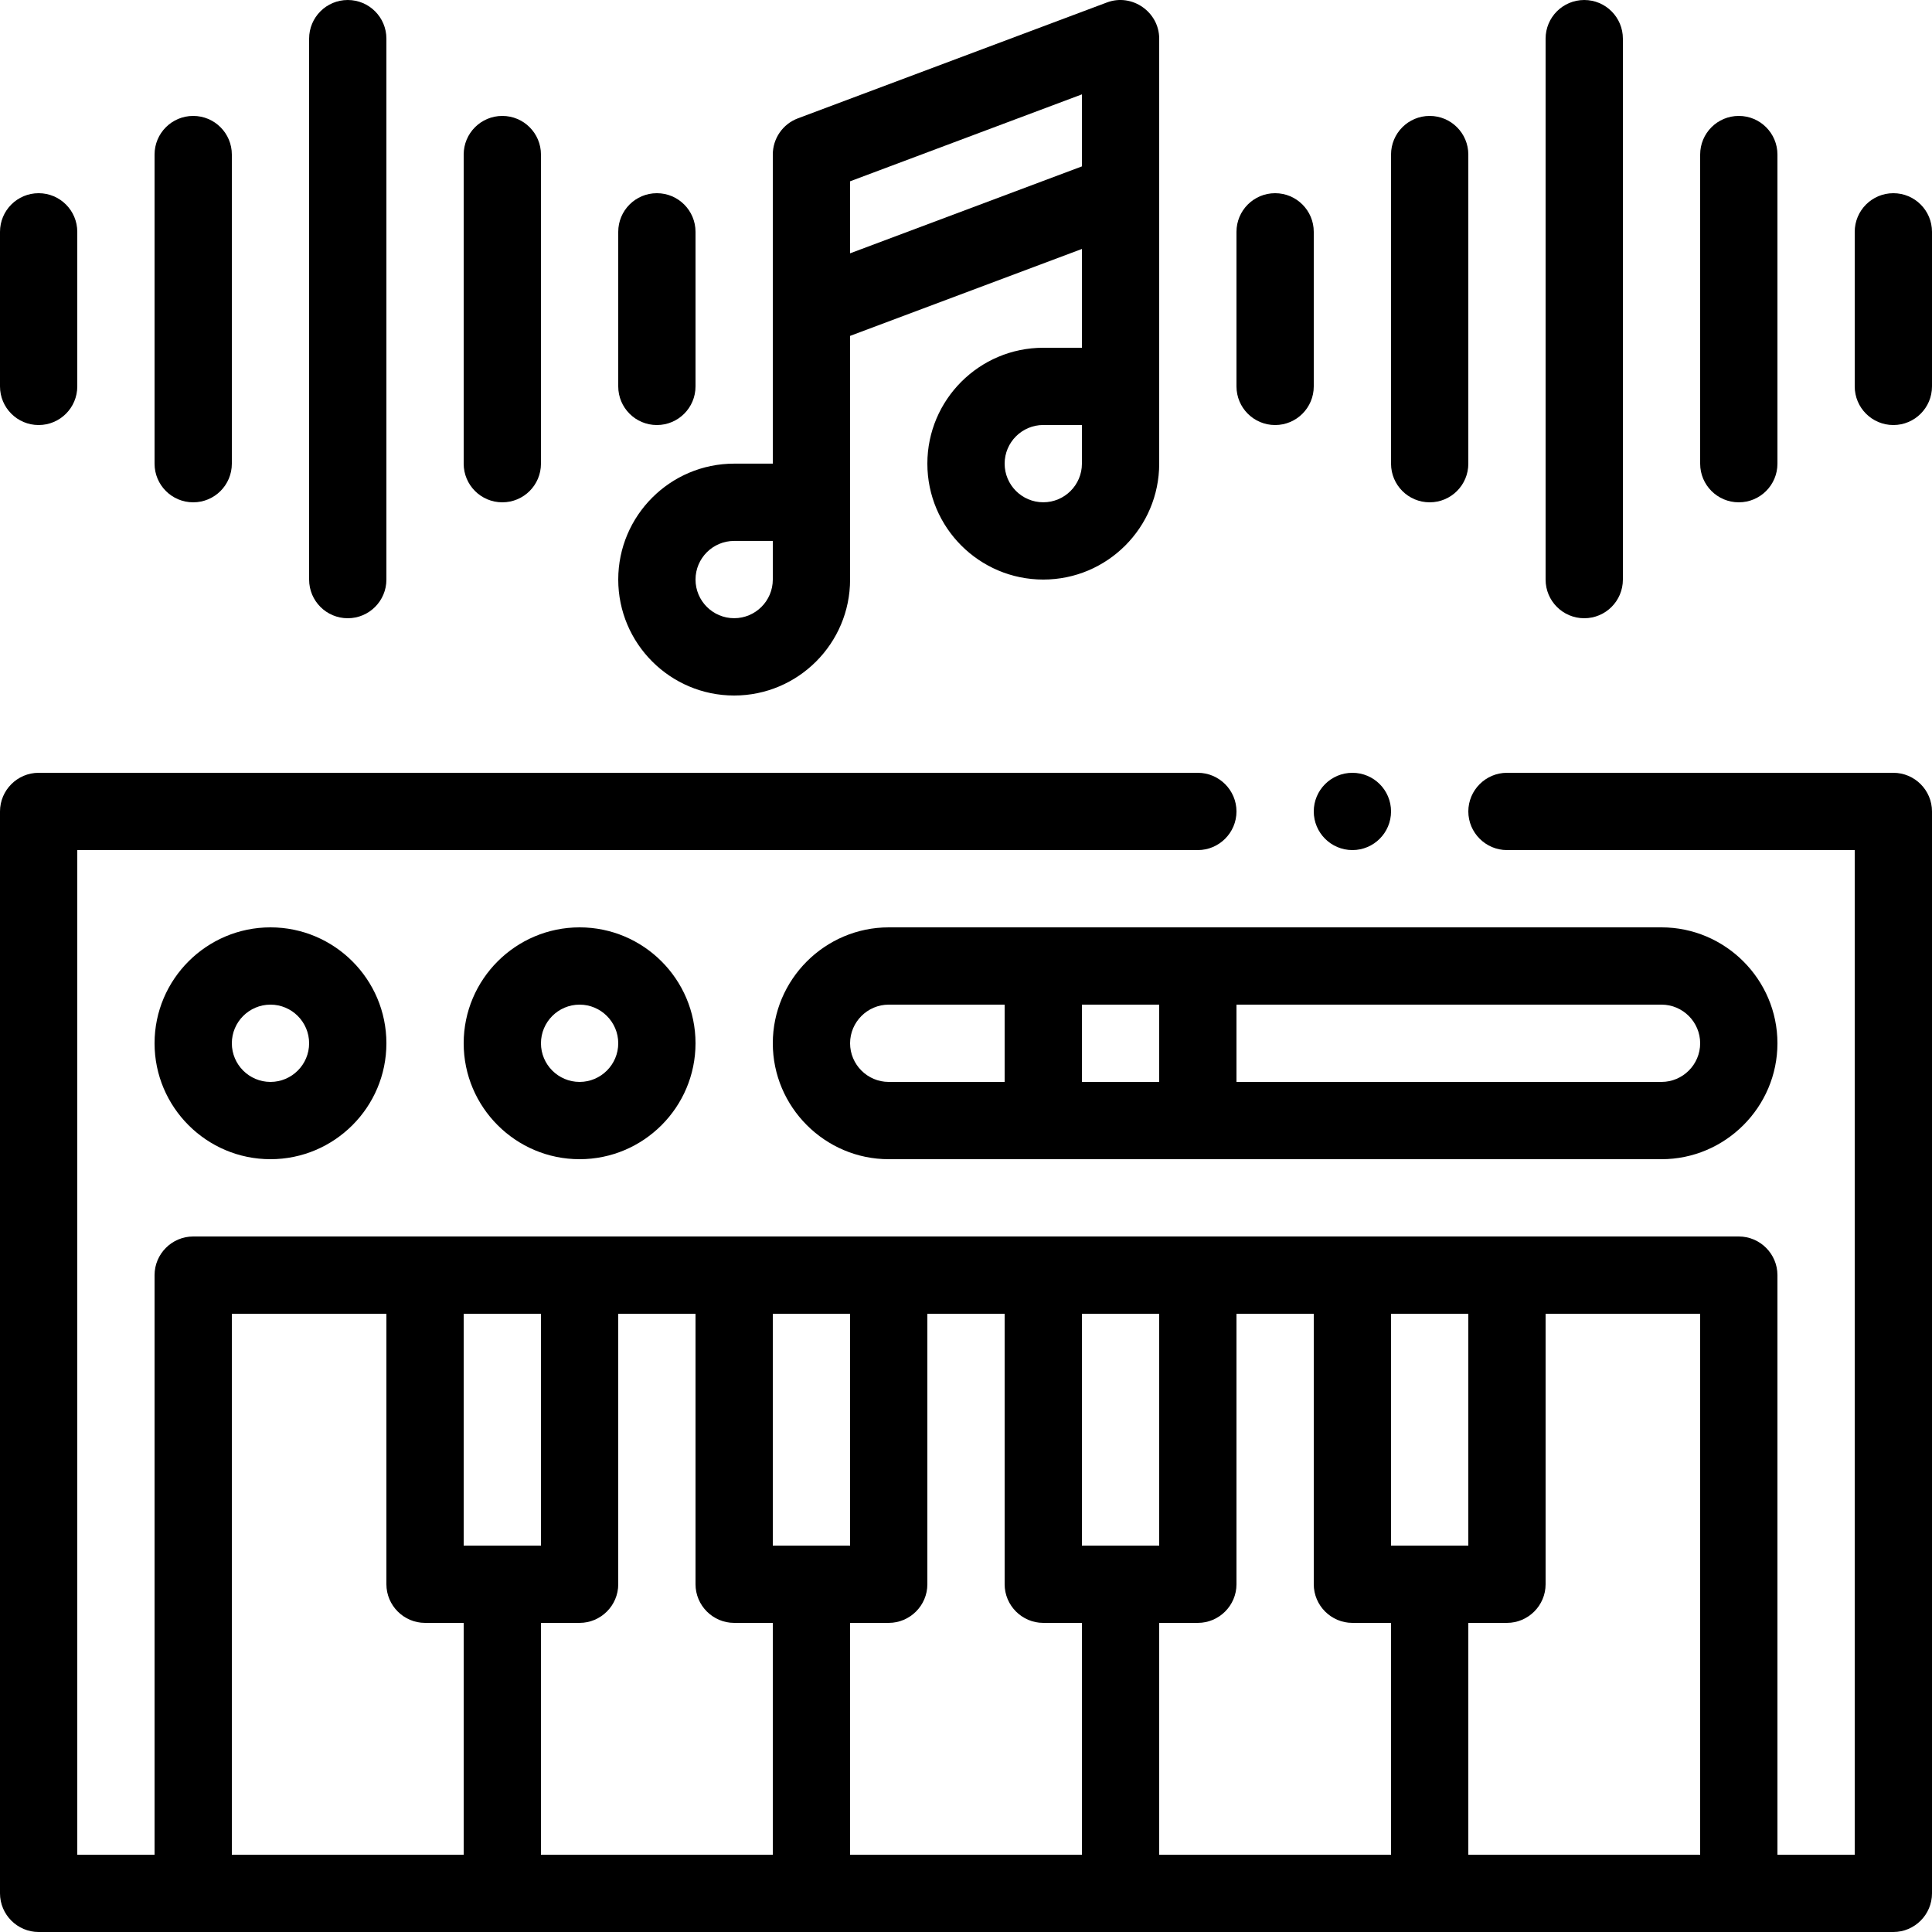 <svg width="50" height="50" viewBox="0 0 50 50" fill="none" xmlns="http://www.w3.org/2000/svg">
<path d="M19 18C20.654 18 22 16.654 22 14.999V8.693L28 6.443V9H27C25.346 9 24 10.345 24 11.999C24 13.654 25.346 14.999 27 14.999C28.654 14.999 30 13.654 30 11.999V1C30 0.31 29.297 -0.18 28.649 0.063L20.649 3.063C20.259 3.209 20 3.583 20 4V11.999H19C17.346 11.999 16 13.345 16 14.999C16 16.654 17.346 18 19 18ZM28 11.999C28 12.551 27.551 12.999 27 12.999C26.449 12.999 26 12.551 26 11.999C26 11.448 26.449 10.999 27 10.999H28V11.999ZM28 2.442V4.306L22 6.556V4.692L28 2.442ZM19 13.999H20V14.999C20 15.551 19.551 15.999 19 15.999C18.449 15.999 18 15.551 18 14.999C18 14.448 18.449 13.999 19 13.999Z" fill="black"/>
<path d="M13 13C13.553 13 14 12.552 14 12V4C14 3.448 13.553 3 13 3C12.447 3 12 3.448 12 4V12C12 12.552 12.447 13 13 13Z" fill="black"/>
<path d="M9 16C9.553 16 10 15.552 10 15V1C10 0.448 9.553 0 9 0C8.447 0 8 0.448 8 1V15C8 15.552 8.447 16 9 16Z" fill="black"/>
<path d="M5 13C5.553 13 6 12.552 6 12V4C6 3.448 5.553 3 5 3C4.447 3 4 3.448 4 4V12C4 12.552 4.447 13 5 13Z" fill="black"/>
<path d="M1 11C1.553 11 2 10.552 2 10V6C2 5.448 1.553 5 1 5C0.447 5 0 5.448 0 6V10C0 10.552 0.447 11 1 11Z" fill="black"/>
<path d="M17 11C17.553 11 18 10.552 18 10V6C18 5.448 17.553 5 17 5C16.447 5 16 5.448 16 6V10C16 10.552 16.447 11 17 11Z" fill="black"/>
<path d="M37 13C37.553 13 38 12.552 38 12V4C38 3.448 37.553 3 37 3C36.447 3 36 3.448 36 4V12C36 12.552 36.447 13 37 13Z" fill="black"/>
<path d="M41 16C41.553 16 42 15.552 42 15V1C42 0.448 41.553 0 41 0C40.447 0 40 0.448 40 1V15C40 15.552 40.447 16 41 16Z" fill="black"/>
<path d="M45 13C45.553 13 46 12.552 46 12V4C46 3.448 45.553 3 45 3C44.447 3 44 3.448 44 4V12C44 12.552 44.447 13 45 13Z" fill="black"/>
<path d="M49 5C48.447 5 48 5.448 48 6V10C48 10.552 48.447 11 49 11C49.553 11 50 10.552 50 10V6C50 5.448 49.553 5 49 5Z" fill="black"/>
<path d="M33 11C33.553 11 34 10.552 34 10V6C34 5.448 33.553 5 33 5C32.447 5 32 5.448 32 6V10C32 10.552 32.447 11 33 11Z" fill="black"/>
<path d="M49 20H39C38.45 20 38 20.45 38 21C38 21.55 38.45 22 39 22H48V48H46V33C46 32.45 45.55 32 45 32H5C4.45 32 4 32.45 4 33V48H2V22H31C31.55 22 32 21.55 32 21C32 20.45 31.55 20 31 20H1C0.45 20 0 20.45 0 21V49C0 49.55 0.45 50 1 50H49C49.55 50 50 49.55 50 49V21C50 20.45 49.55 20 49 20ZM12 48H6V34H10V41C10 41.55 10.45 42 11 42H12V48ZM12 34H14V40H12V34ZM20 48H14V42H15C15.55 42 16 41.55 16 41V34H18V41C18 41.55 18.45 42 19 42H20V48ZM20 34H22V40H20V34ZM28 48H22V42H23C23.55 42 24 41.55 24 41V34H26V41C26 41.55 26.45 42 27 42H28V48ZM28 34H30V40H28V34ZM36 48H30V42H31C31.55 42 32 41.55 32 41V34H34V41C34 41.55 34.45 42 35 42H36V48ZM36 34H38V40H36V34ZM44 48H38V42H39C39.55 42 40 41.55 40 41V34H44V48Z" fill="black"/>
<path d="M4 27C4 28.654 5.346 30 7 30C8.654 30 10 28.654 10 27C10 25.346 8.654 24 7 24C5.346 24 4 25.346 4 27ZM8 27C8 27.551 7.551 28 7 28C6.449 28 6 27.551 6 27C6 26.449 6.449 26 7 26C7.551 26 8 26.449 8 27Z" fill="black"/>
<path d="M12 27C12 28.654 13.346 30 15 30C16.654 30 18 28.654 18 27C18 25.346 16.654 24 15 24C13.346 24 12 25.346 12 27ZM16 27C16 27.551 15.551 28 15 28C14.449 28 14 27.551 14 27C14 26.449 14.449 26 15 26C15.551 26 16 26.449 16 27Z" fill="black"/>
<path d="M43 24H23C21.35 24 20 25.35 20 27C20 28.65 21.35 30 23 30H43C44.65 30 46 28.65 46 27C46 25.35 44.65 24 43 24ZM26 28H23C22.45 28 22 27.55 22 27C22 26.45 22.45 26 23 26H26V28ZM30 28H28V26H30V28ZM43 28H32V26H43C43.55 26 44 26.45 44 27C44 27.55 43.55 28 43 28Z" fill="black"/>
<path d="M35 22C35.552 22 36 21.552 36 21C36 20.448 35.552 20 35 20C34.448 20 34 20.448 34 21C34 21.552 34.448 22 35 22Z" fill="black"/>
</svg>
